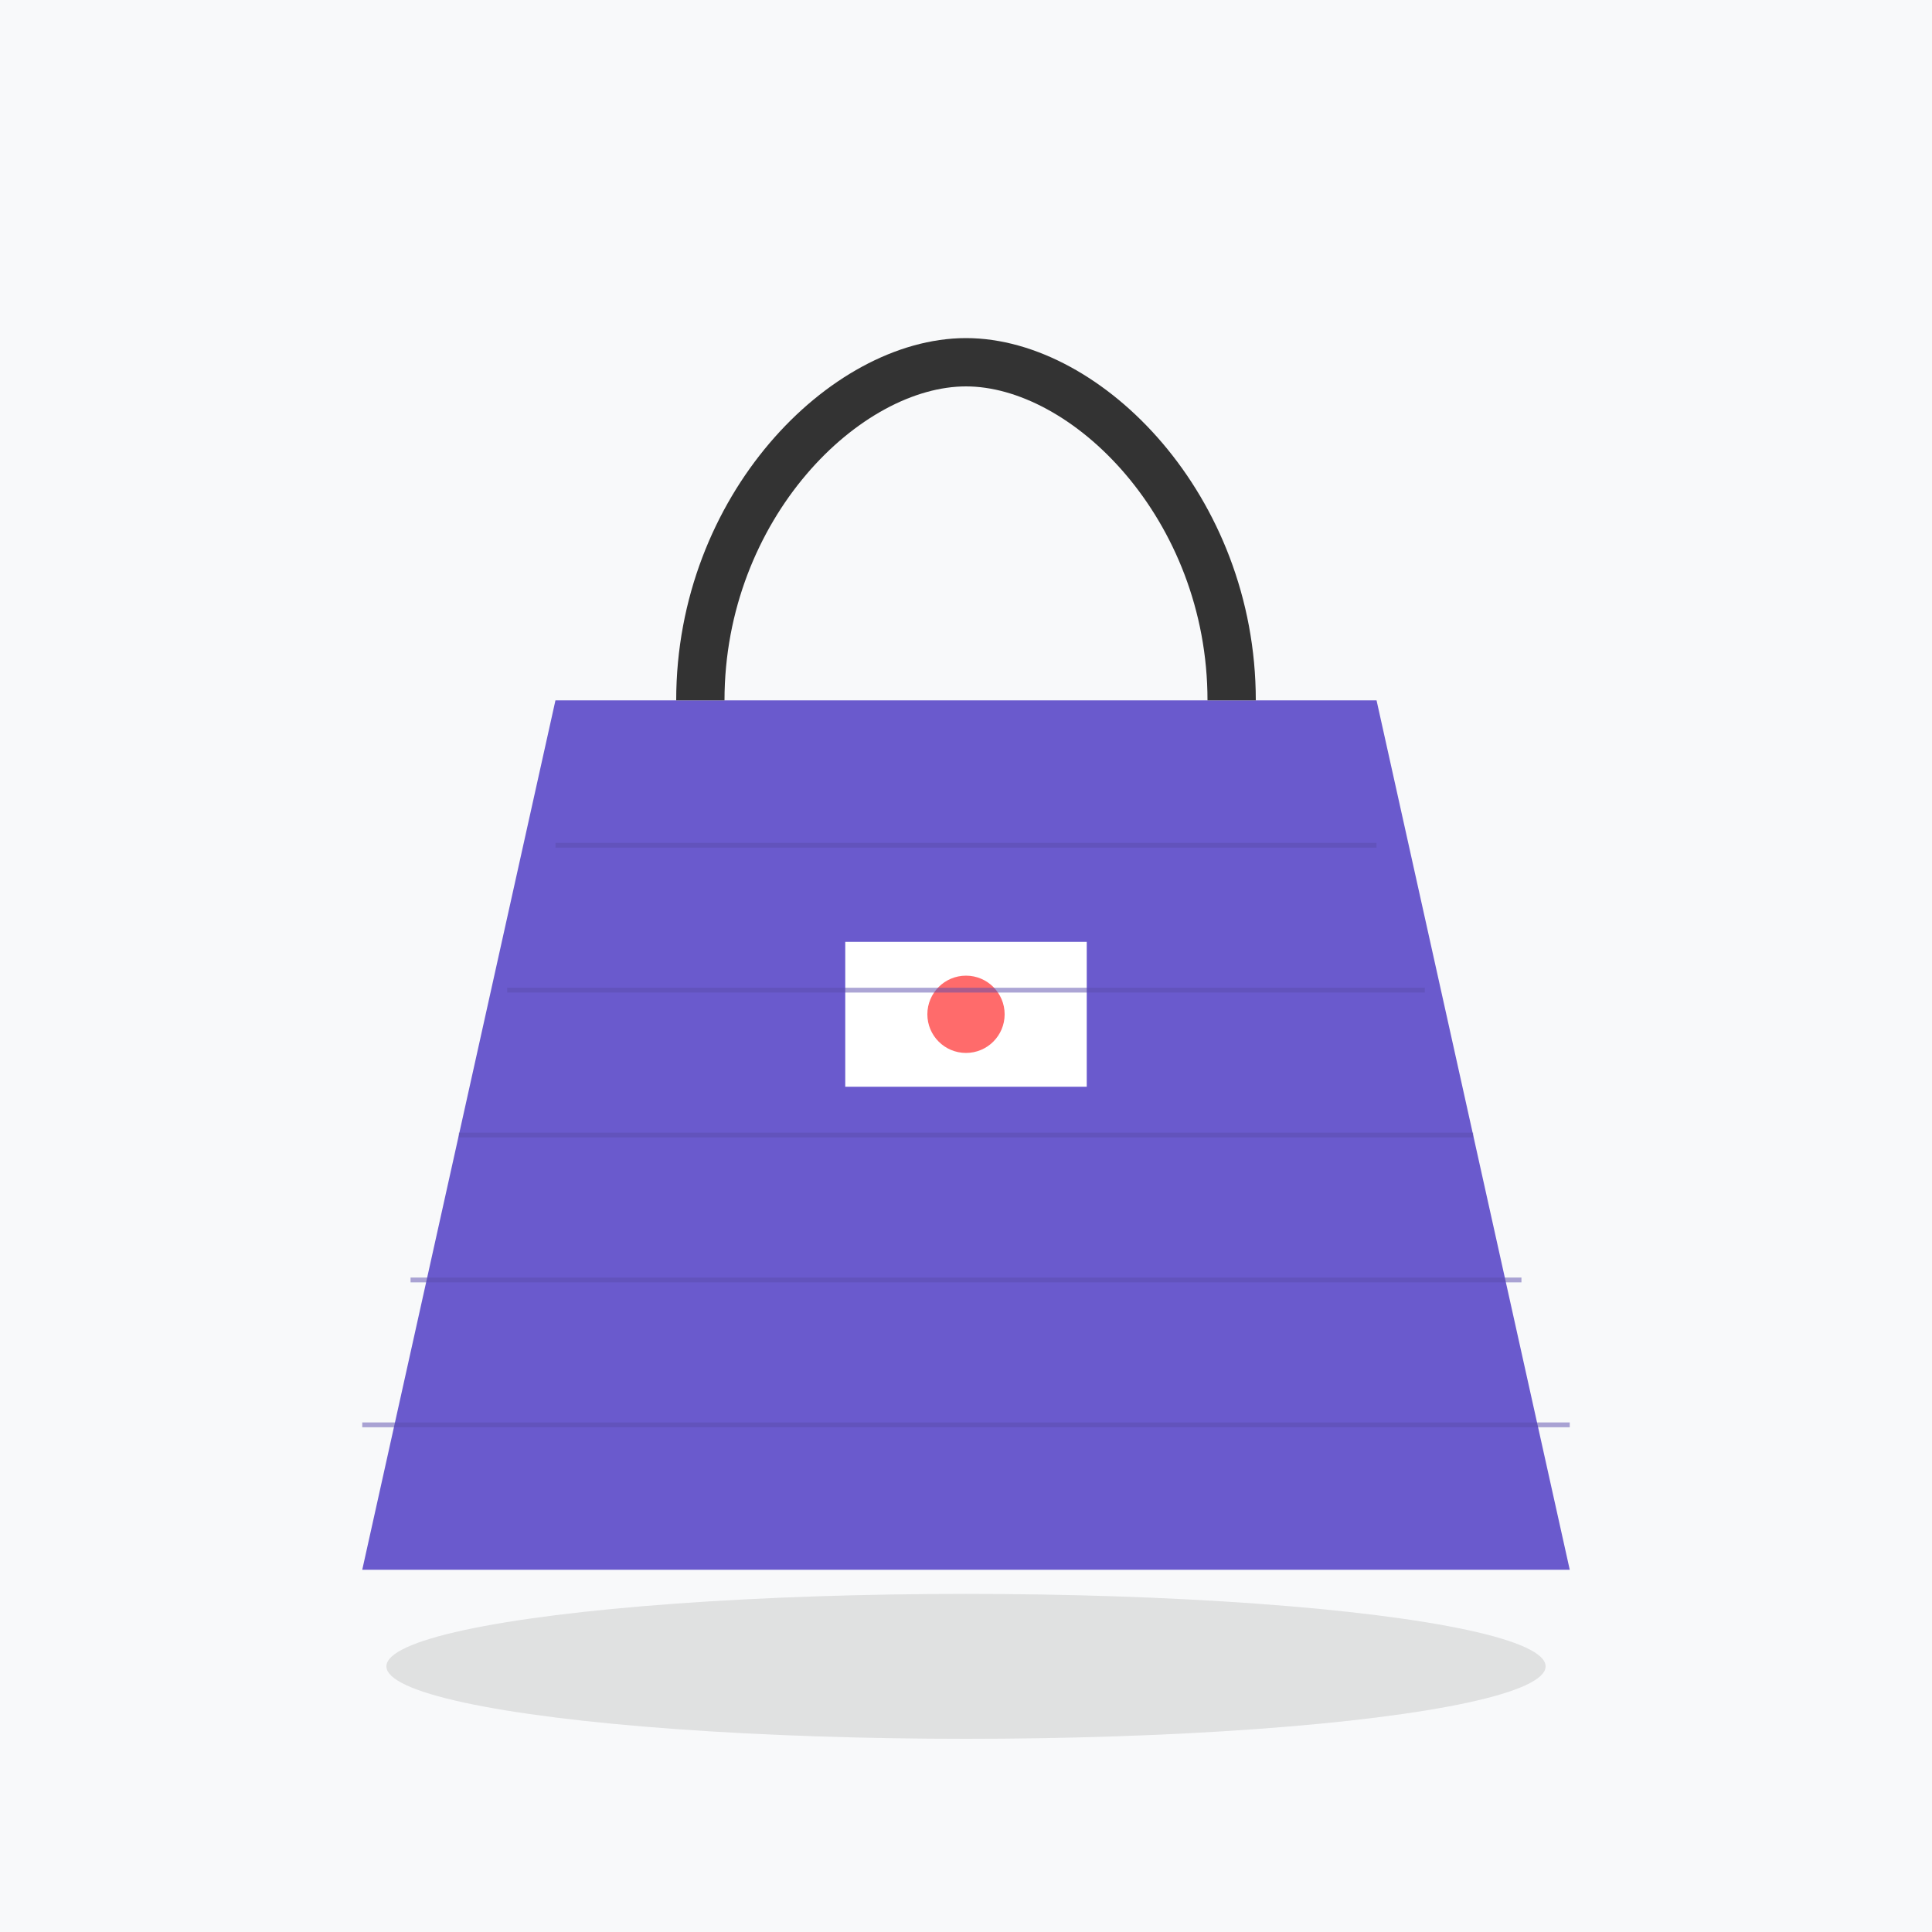 <svg xmlns="http://www.w3.org/2000/svg" width="400" height="400" viewBox="0 0 400 400">
  <rect width="400" height="400" fill="#f8f9fa" />
  <g transform="translate(75, 75)">
    <!-- Bolso de mano -->
    <path d="M40,70 L210,70 L250,250 L0,250 L40,70 Z" fill="#6a5acd" />
    <!-- Asa del bolso -->
    <path d="M70,70 C70,30 100,0 125,0 C150,0 180,30 180,70" stroke="#333333" stroke-width="10" fill="none" />
    <!-- Detalles del bolso -->
    <rect x="100" y="120" width="50" height="30" fill="#ffffff" />
    <circle cx="125" cy="135" r="8" fill="#ff6b6b" />
    <!-- Textura -->
    <g fill="none" stroke="#5a4cac" stroke-width="1" opacity="0.5">
      <line x1="40" y1="100" x2="210" y2="100" />
      <line x1="30" y1="130" x2="220" y2="130" />
      <line x1="20" y1="160" x2="230" y2="160" />
      <line x1="10" y1="190" x2="240" y2="190" />
      <line x1="0" y1="220" x2="250" y2="220" />
    </g>
    <!-- Sombra -->
    <ellipse cx="125" cy="270" rx="120" ry="15" fill="#000000" opacity="0.1" />
  </g>
</svg>